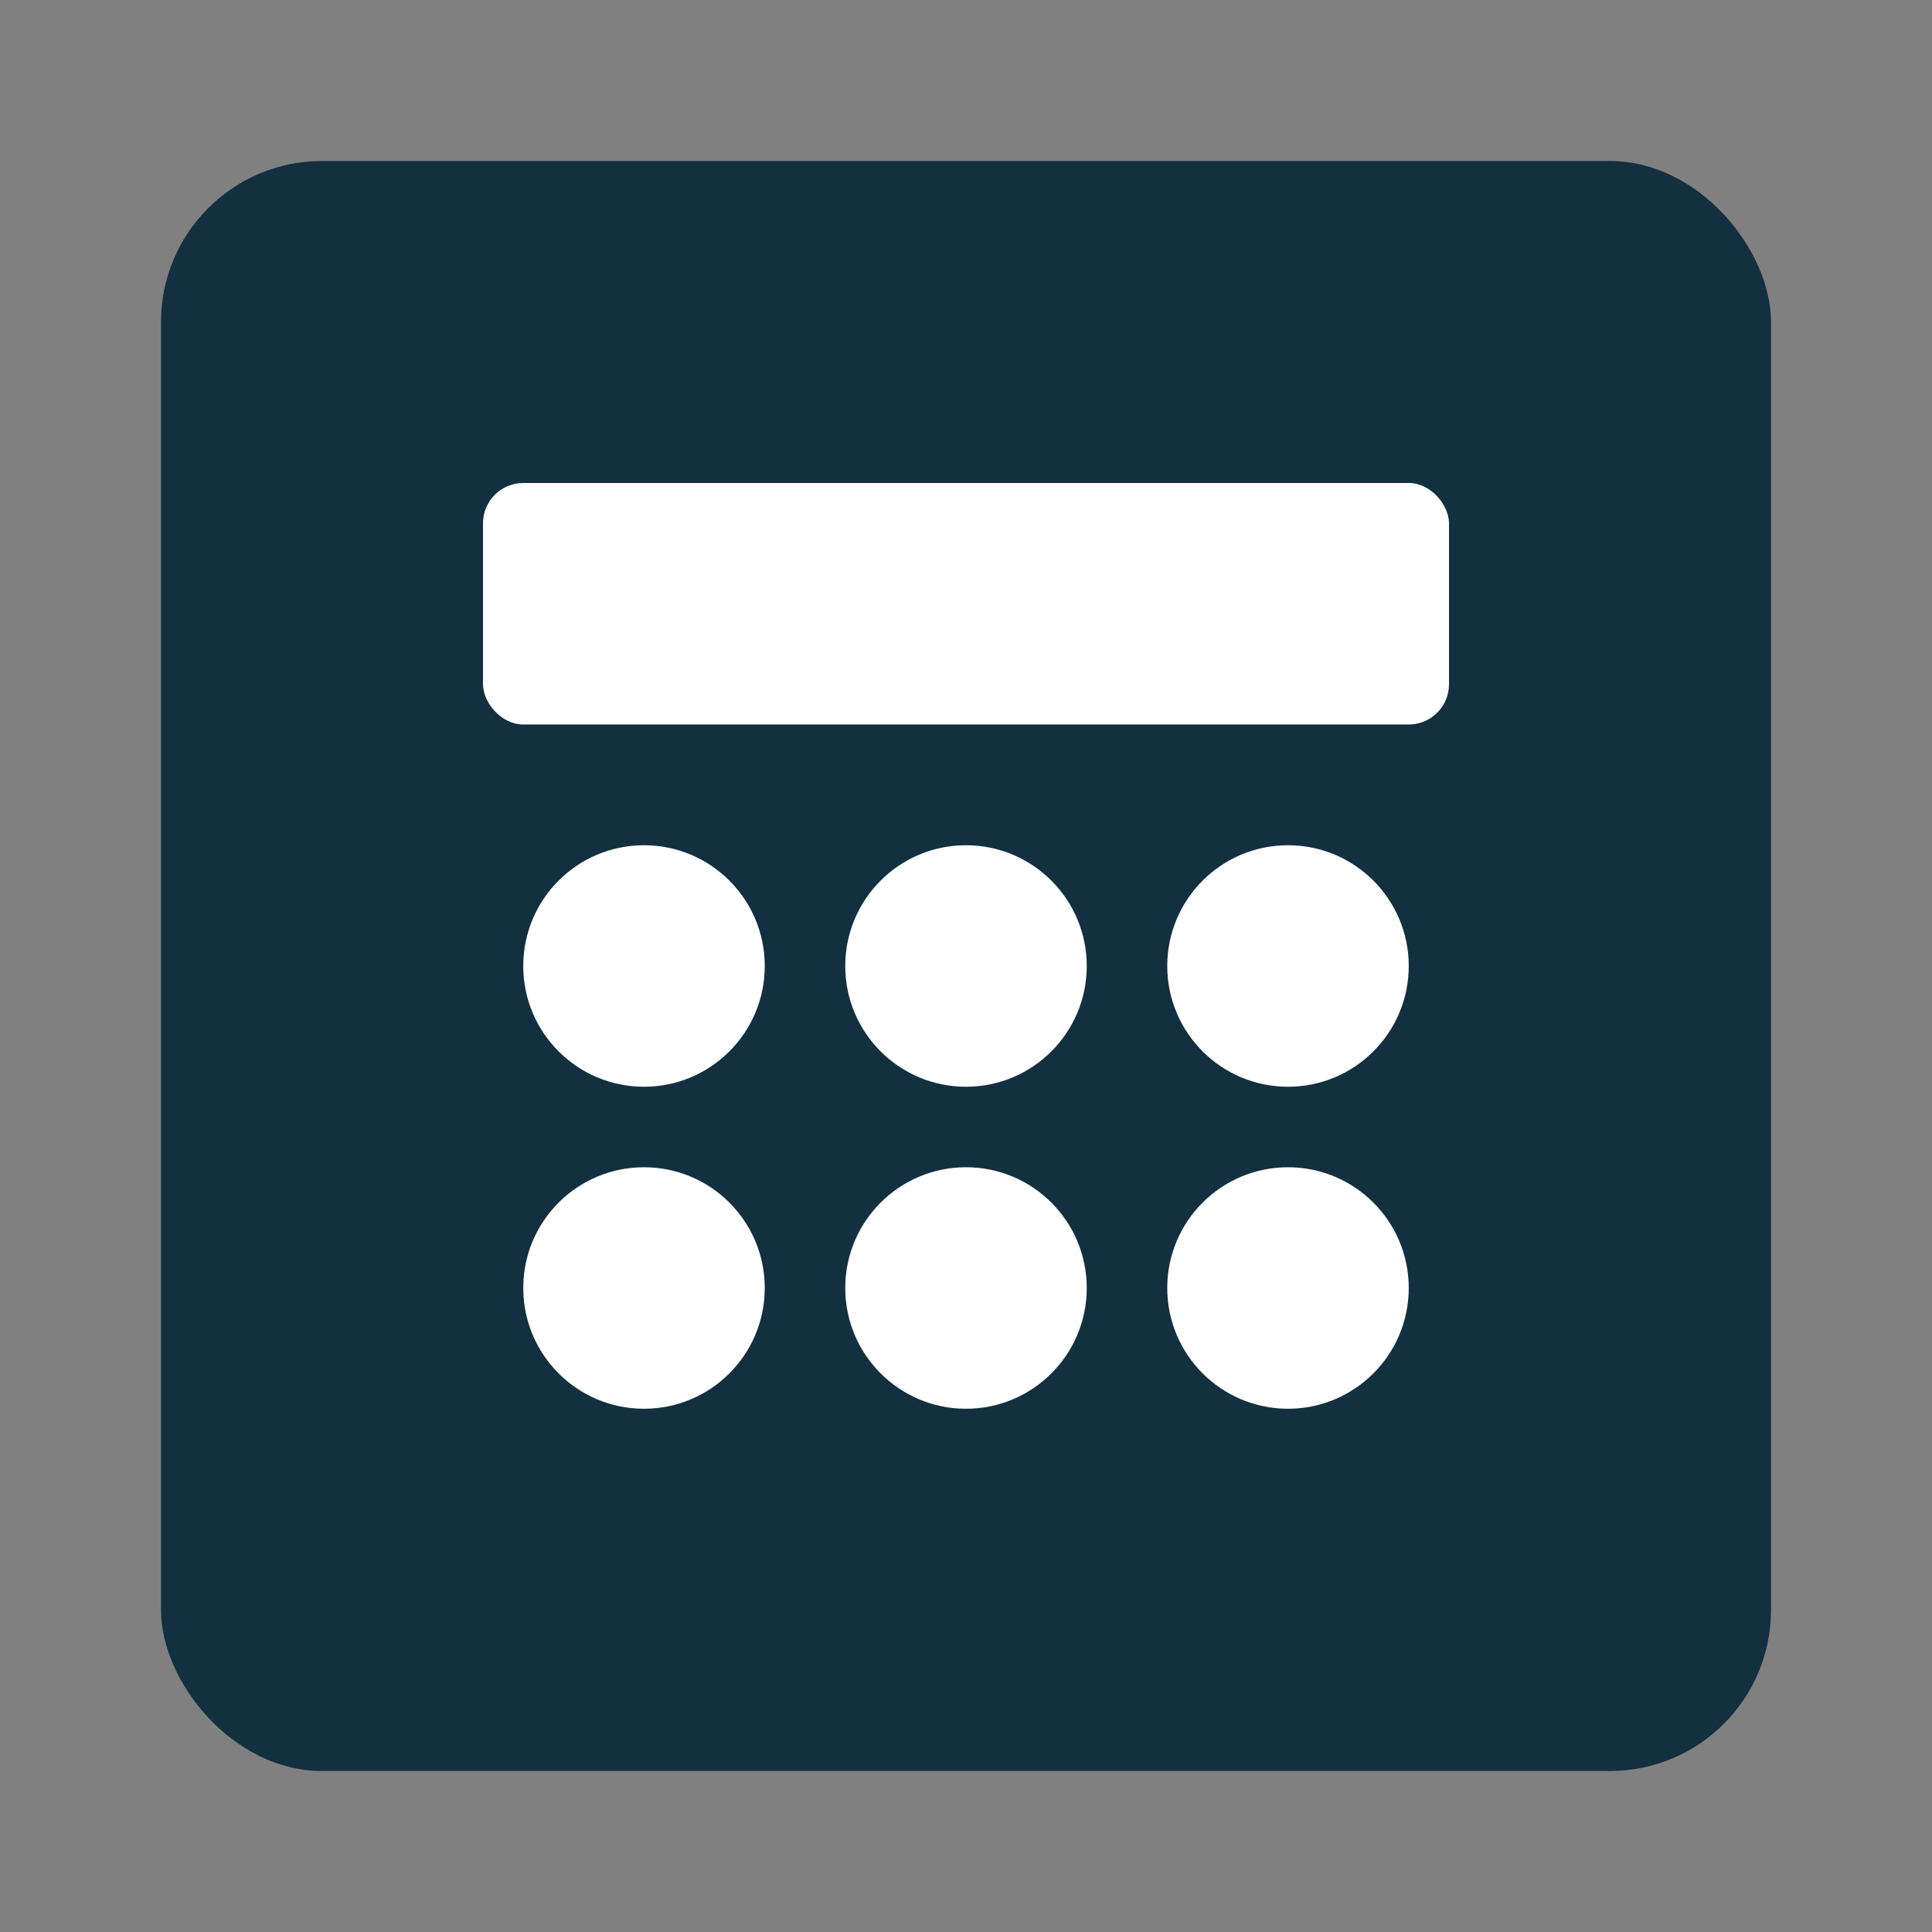 <svg xmlns="http://www.w3.org/2000/svg" width="48" height="48" viewBox="0 0 24 24" fill="none">
    <rect x="0" y="0" width="24" height="24" fill="#808080" stroke="none"/>
    <rect x="2" y="2" width="20" height="20" rx="2" fill="#133041"/>
    <circle cx="8" cy="16" r="1.5" fill="#fff"/>
    <circle cx="8" cy="12" r="1.5" fill="#fff"/>
    <circle cx="12" cy="16" r="1.5" fill="#fff"/>
    <circle cx="12" cy="12" r="1.5" fill="#fff"/>
    <circle cx="16" cy="16" r="1.5" fill="#fff"/>
    <circle cx="16" cy="12" r="1.5" fill="#fff"/>
    <rect x="6" y="6" width="12" height="3" rx="0.5" fill="#fff"/>
</svg>